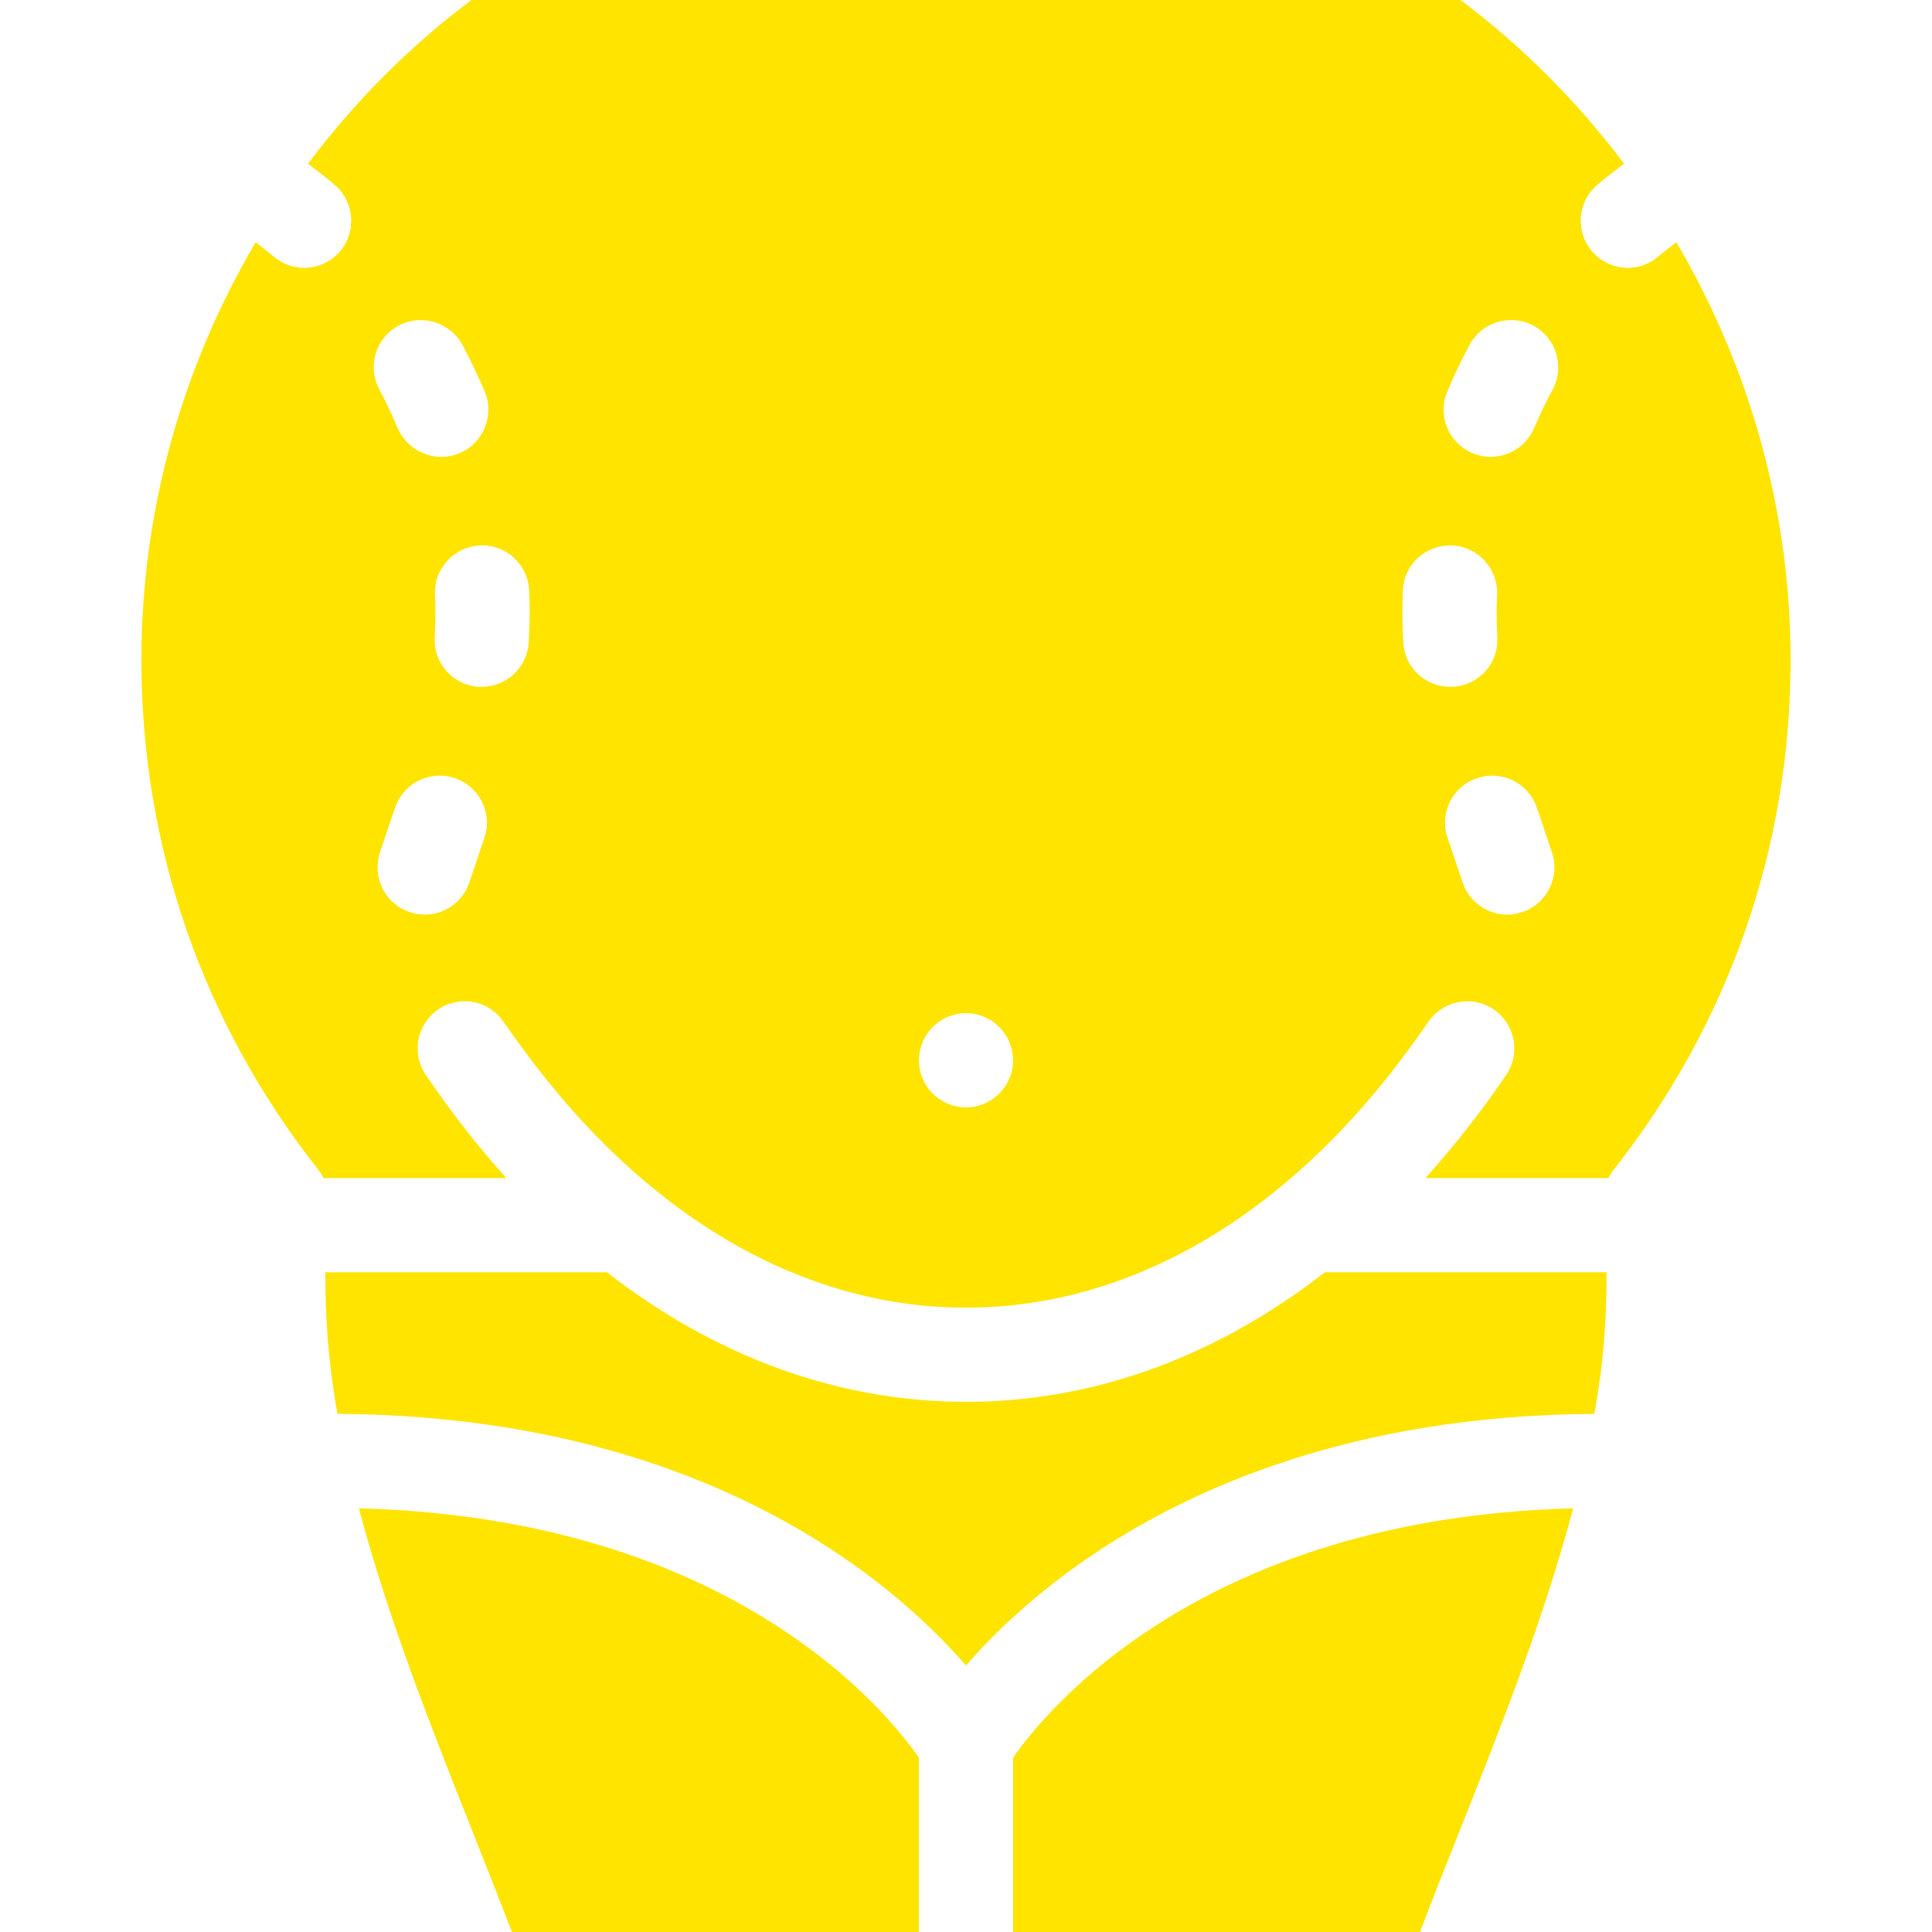 <svg width="32" height="32" viewBox="0 0 32 32" fill="none" xmlns="http://www.w3.org/2000/svg">
<path d="M27.766 4.012C27.668 4.09 27.567 4.164 27.473 4.242C27.329 4.371 27.145 4.437 26.962 4.437C26.743 4.437 26.529 4.344 26.373 4.168C26.092 3.844 26.123 3.348 26.451 3.068C26.591 2.943 26.747 2.83 26.9 2.712C26.135 1.694 25.226 0.777 24.191 0H7.809C6.771 0.777 5.866 1.694 5.101 2.712C5.253 2.826 5.405 2.943 5.55 3.068C5.873 3.348 5.909 3.84 5.628 4.168C5.472 4.344 5.253 4.437 5.035 4.437C4.855 4.437 4.672 4.371 4.523 4.242C4.43 4.164 4.332 4.09 4.235 4.012C3.013 6.084 2.342 8.468 2.342 10.927C2.342 14.021 3.356 16.944 5.272 19.375C5.307 19.419 5.335 19.465 5.358 19.512H8.386C7.918 18.993 7.473 18.423 7.052 17.803C6.81 17.448 6.903 16.96 7.259 16.718C7.618 16.476 8.102 16.57 8.343 16.929C8.445 17.077 8.55 17.222 8.656 17.366C10.681 20.137 13.272 21.659 16 21.659C18.728 21.659 21.319 20.137 23.344 17.366C23.449 17.222 23.551 17.077 23.656 16.929C23.898 16.57 24.382 16.476 24.737 16.718C25.096 16.96 25.19 17.448 24.948 17.803C24.526 18.423 24.078 18.993 23.609 19.512H26.642C26.665 19.465 26.692 19.419 26.727 19.375C28.644 16.944 29.658 14.022 29.658 10.927C29.658 8.468 28.983 6.084 27.766 4.012ZM6.603 5.393C6.981 5.191 7.453 5.335 7.66 5.713C7.793 5.963 7.914 6.221 8.027 6.482C8.195 6.88 8.008 7.337 7.614 7.505C7.512 7.548 7.411 7.567 7.309 7.567C7.005 7.567 6.716 7.388 6.587 7.091C6.497 6.876 6.392 6.658 6.283 6.451C6.08 6.072 6.22 5.596 6.603 5.393ZM8.023 13.877L7.773 14.618C7.664 14.942 7.36 15.149 7.036 15.149C6.95 15.149 6.868 15.134 6.782 15.106C6.376 14.97 6.157 14.525 6.294 14.115L6.544 13.377C6.684 12.968 7.125 12.749 7.535 12.89C7.941 13.026 8.164 13.471 8.023 13.877ZM8.757 10.638C8.733 11.056 8.39 11.376 7.976 11.376H7.933C7.504 11.352 7.176 10.985 7.2 10.556C7.208 10.415 7.212 10.275 7.212 10.135C7.212 10.037 7.208 9.943 7.204 9.846C7.188 9.413 7.524 9.054 7.953 9.034C8.382 9.014 8.749 9.354 8.765 9.787C8.769 9.901 8.773 10.018 8.773 10.135C8.773 10.302 8.765 10.47 8.757 10.638ZM16 18.342C15.567 18.342 15.22 17.991 15.22 17.561C15.22 17.491 15.231 17.429 15.247 17.366C15.332 17.03 15.637 16.781 16 16.781C16.363 16.781 16.667 17.031 16.753 17.366C16.769 17.428 16.78 17.491 16.78 17.561C16.78 17.99 16.429 18.342 16 18.342L16 18.342ZM23.243 10.638C23.231 10.47 23.228 10.302 23.228 10.135C23.228 10.018 23.231 9.9 23.235 9.783C23.251 9.354 23.606 9.022 24.047 9.034C24.477 9.054 24.812 9.416 24.797 9.846C24.793 9.943 24.789 10.037 24.789 10.134C24.789 10.275 24.793 10.415 24.8 10.556C24.824 10.985 24.496 11.352 24.063 11.376H24.02C23.61 11.376 23.262 11.056 23.243 10.638ZM25.214 15.106C25.132 15.133 25.046 15.149 24.964 15.149C24.64 15.149 24.335 14.942 24.226 14.618L23.976 13.877C23.836 13.471 24.054 13.026 24.464 12.89C24.87 12.749 25.315 12.968 25.455 13.377L25.705 14.119C25.842 14.525 25.624 14.97 25.214 15.106ZM25.717 6.451C25.604 6.657 25.503 6.876 25.409 7.09C25.284 7.387 24.995 7.567 24.691 7.567C24.589 7.567 24.488 7.547 24.386 7.504C23.988 7.337 23.805 6.876 23.973 6.482C24.082 6.22 24.207 5.963 24.34 5.713C24.542 5.334 25.015 5.19 25.397 5.393C25.776 5.596 25.92 6.072 25.717 6.451Z" fill="#FFE400"/>
<path d="M16 23.219C13.885 23.219 11.855 22.474 10.053 21.073H5.389C5.385 21.811 5.44 22.544 5.561 23.255L5.576 23.337C5.58 23.364 5.588 23.391 5.592 23.418C7.594 23.43 9.276 23.738 10.677 24.195C13.479 25.108 15.161 26.619 16 27.586C16.839 26.619 18.521 25.108 21.323 24.195C22.724 23.738 24.405 23.43 26.407 23.418C26.411 23.391 26.415 23.364 26.423 23.34L26.435 23.255C26.56 22.544 26.614 21.811 26.61 21.073H21.943C20.144 22.474 18.115 23.219 16 23.219Z" fill="#FFE400"/>
<path d="M16.78 29.112V32H23.52C23.727 31.454 23.945 30.903 24.168 30.345C24.866 28.593 25.576 26.79 26.057 24.983C19.895 25.143 17.311 28.347 16.781 29.112H16.78Z" fill="#FFE400"/>
<path d="M5.944 24.983C6.423 26.79 7.134 28.593 7.832 30.349C8.051 30.903 8.27 31.457 8.48 32L15.22 32V29.112C14.693 28.351 12.109 25.143 5.944 24.983L5.944 24.983Z" fill="#FFE400"/>
</svg>
